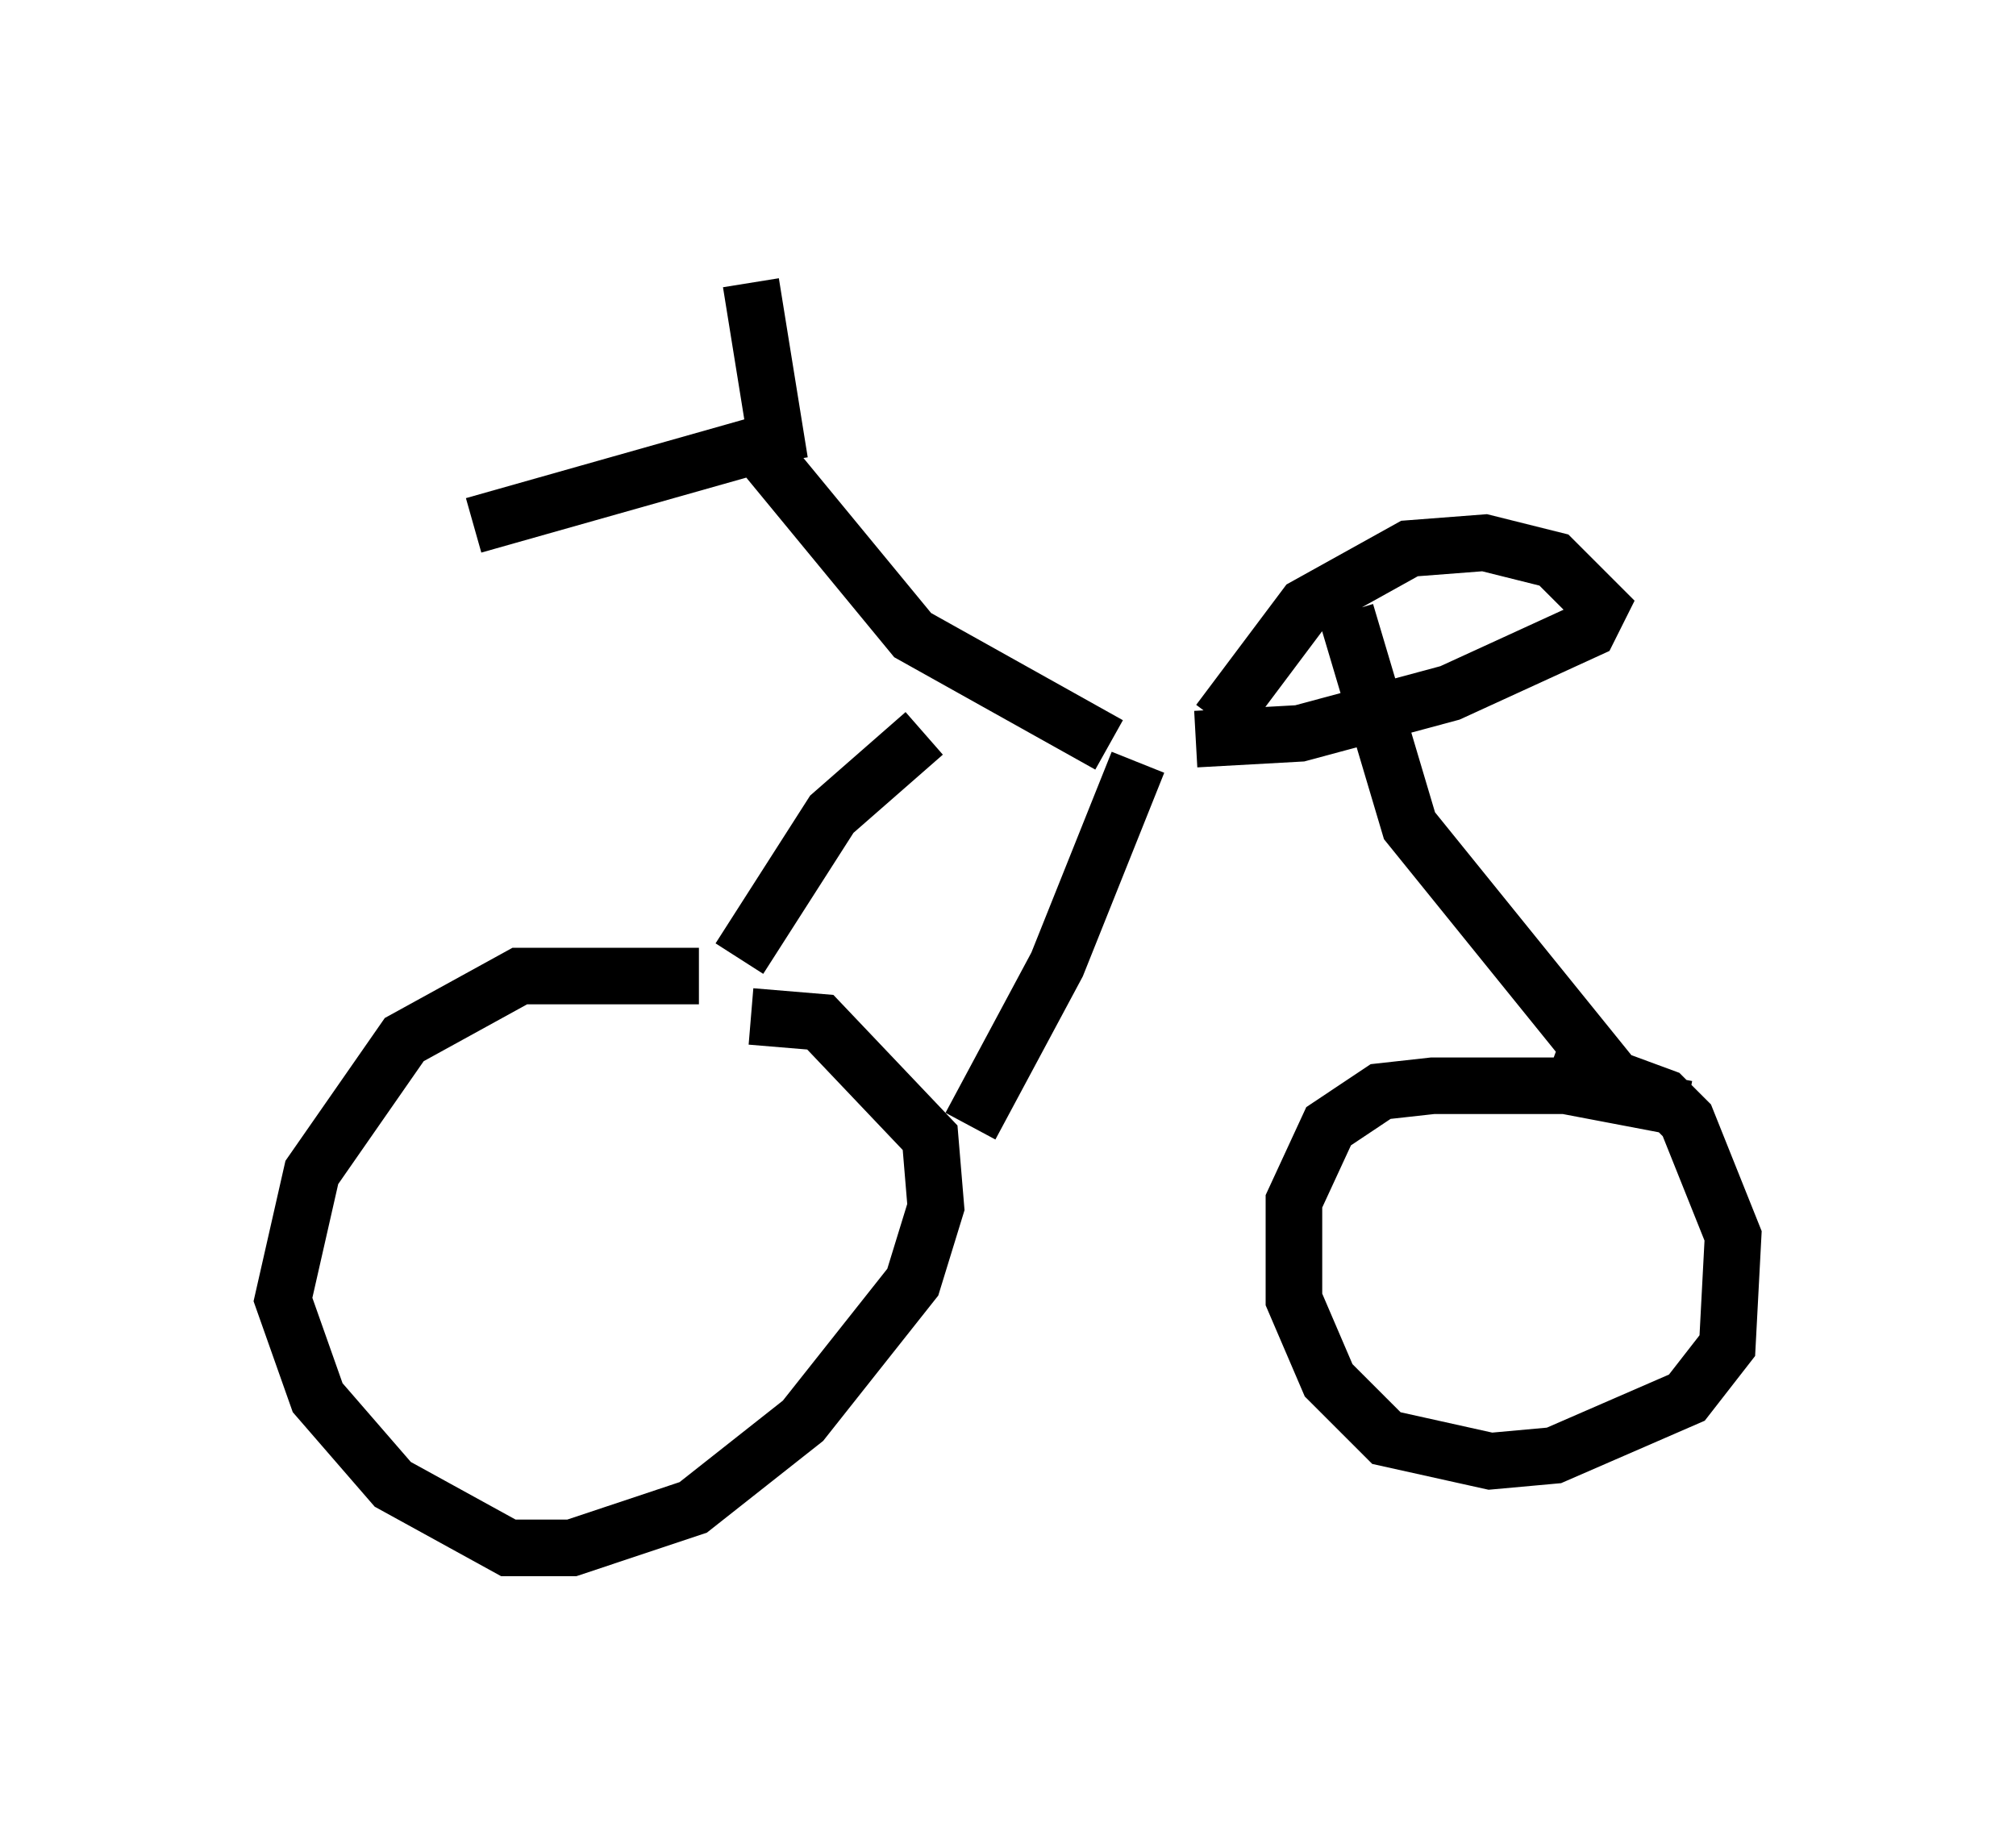 <?xml version="1.0" encoding="utf-8" ?>
<svg baseProfile="full" height="32.356" version="1.1" width="35.623" xmlns="http://www.w3.org/2000/svg" xmlns:ev="http://www.w3.org/2001/xml-events" xmlns:xlink="http://www.w3.org/1999/xlink"><defs /><rect fill="white" height="32.356" width="35.623" x="0" y="0" /><path d="M14.392, 18.067 m-2.042, -0.817 l-3.165, 0.0 -2.042, 1.123 l-1.633, 2.348 -0.51, 2.246 l0.613, 1.735 1.327, 1.531 l2.042, 1.123 1.123, 0.0 l2.144, -0.715 1.94, -1.531 l1.94, -2.45 0.408, -1.327 l-0.102, -1.225 -1.94, -2.042 l-1.225, -0.102 m-3.267, 3.981 l0.0, 0.0 m19.804, -2.348 l-2.144, -0.408 -2.348, 0.0 l-0.919, 0.102 -0.919, 0.613 l-0.613, 1.327 0.0, 1.735 l0.613, 1.429 1.021, 1.021 l1.838, 0.408 1.123, -0.102 l2.348, -1.021 0.715, -0.919 l0.102, -1.94 -0.817, -2.042 l-0.408, -0.408 -1.94, -0.715 m-14.394, -1.735 l1.633, -2.552 1.633, -1.429 m12.454, 6.431 l-3.879, -4.798 -1.123, -3.777 m-6.635, 9.086 l1.531, -2.858 1.429, -3.573 m1.429, -0.715 l1.531, -2.042 1.838, -1.021 l1.327, -0.102 1.225, 0.306 l0.817, 0.817 -0.204, 0.408 l-2.45, 1.123 -2.654, 0.715 l-1.838, 0.102 m-1.531, 0.102 l-3.471, -1.94 -2.858, -3.471 m0.51, 0.0 l-5.41, 1.531 m5.41, -1.123 l-0.51, -3.165 " fill="none" stroke="black" stroke-width="1" /></svg>